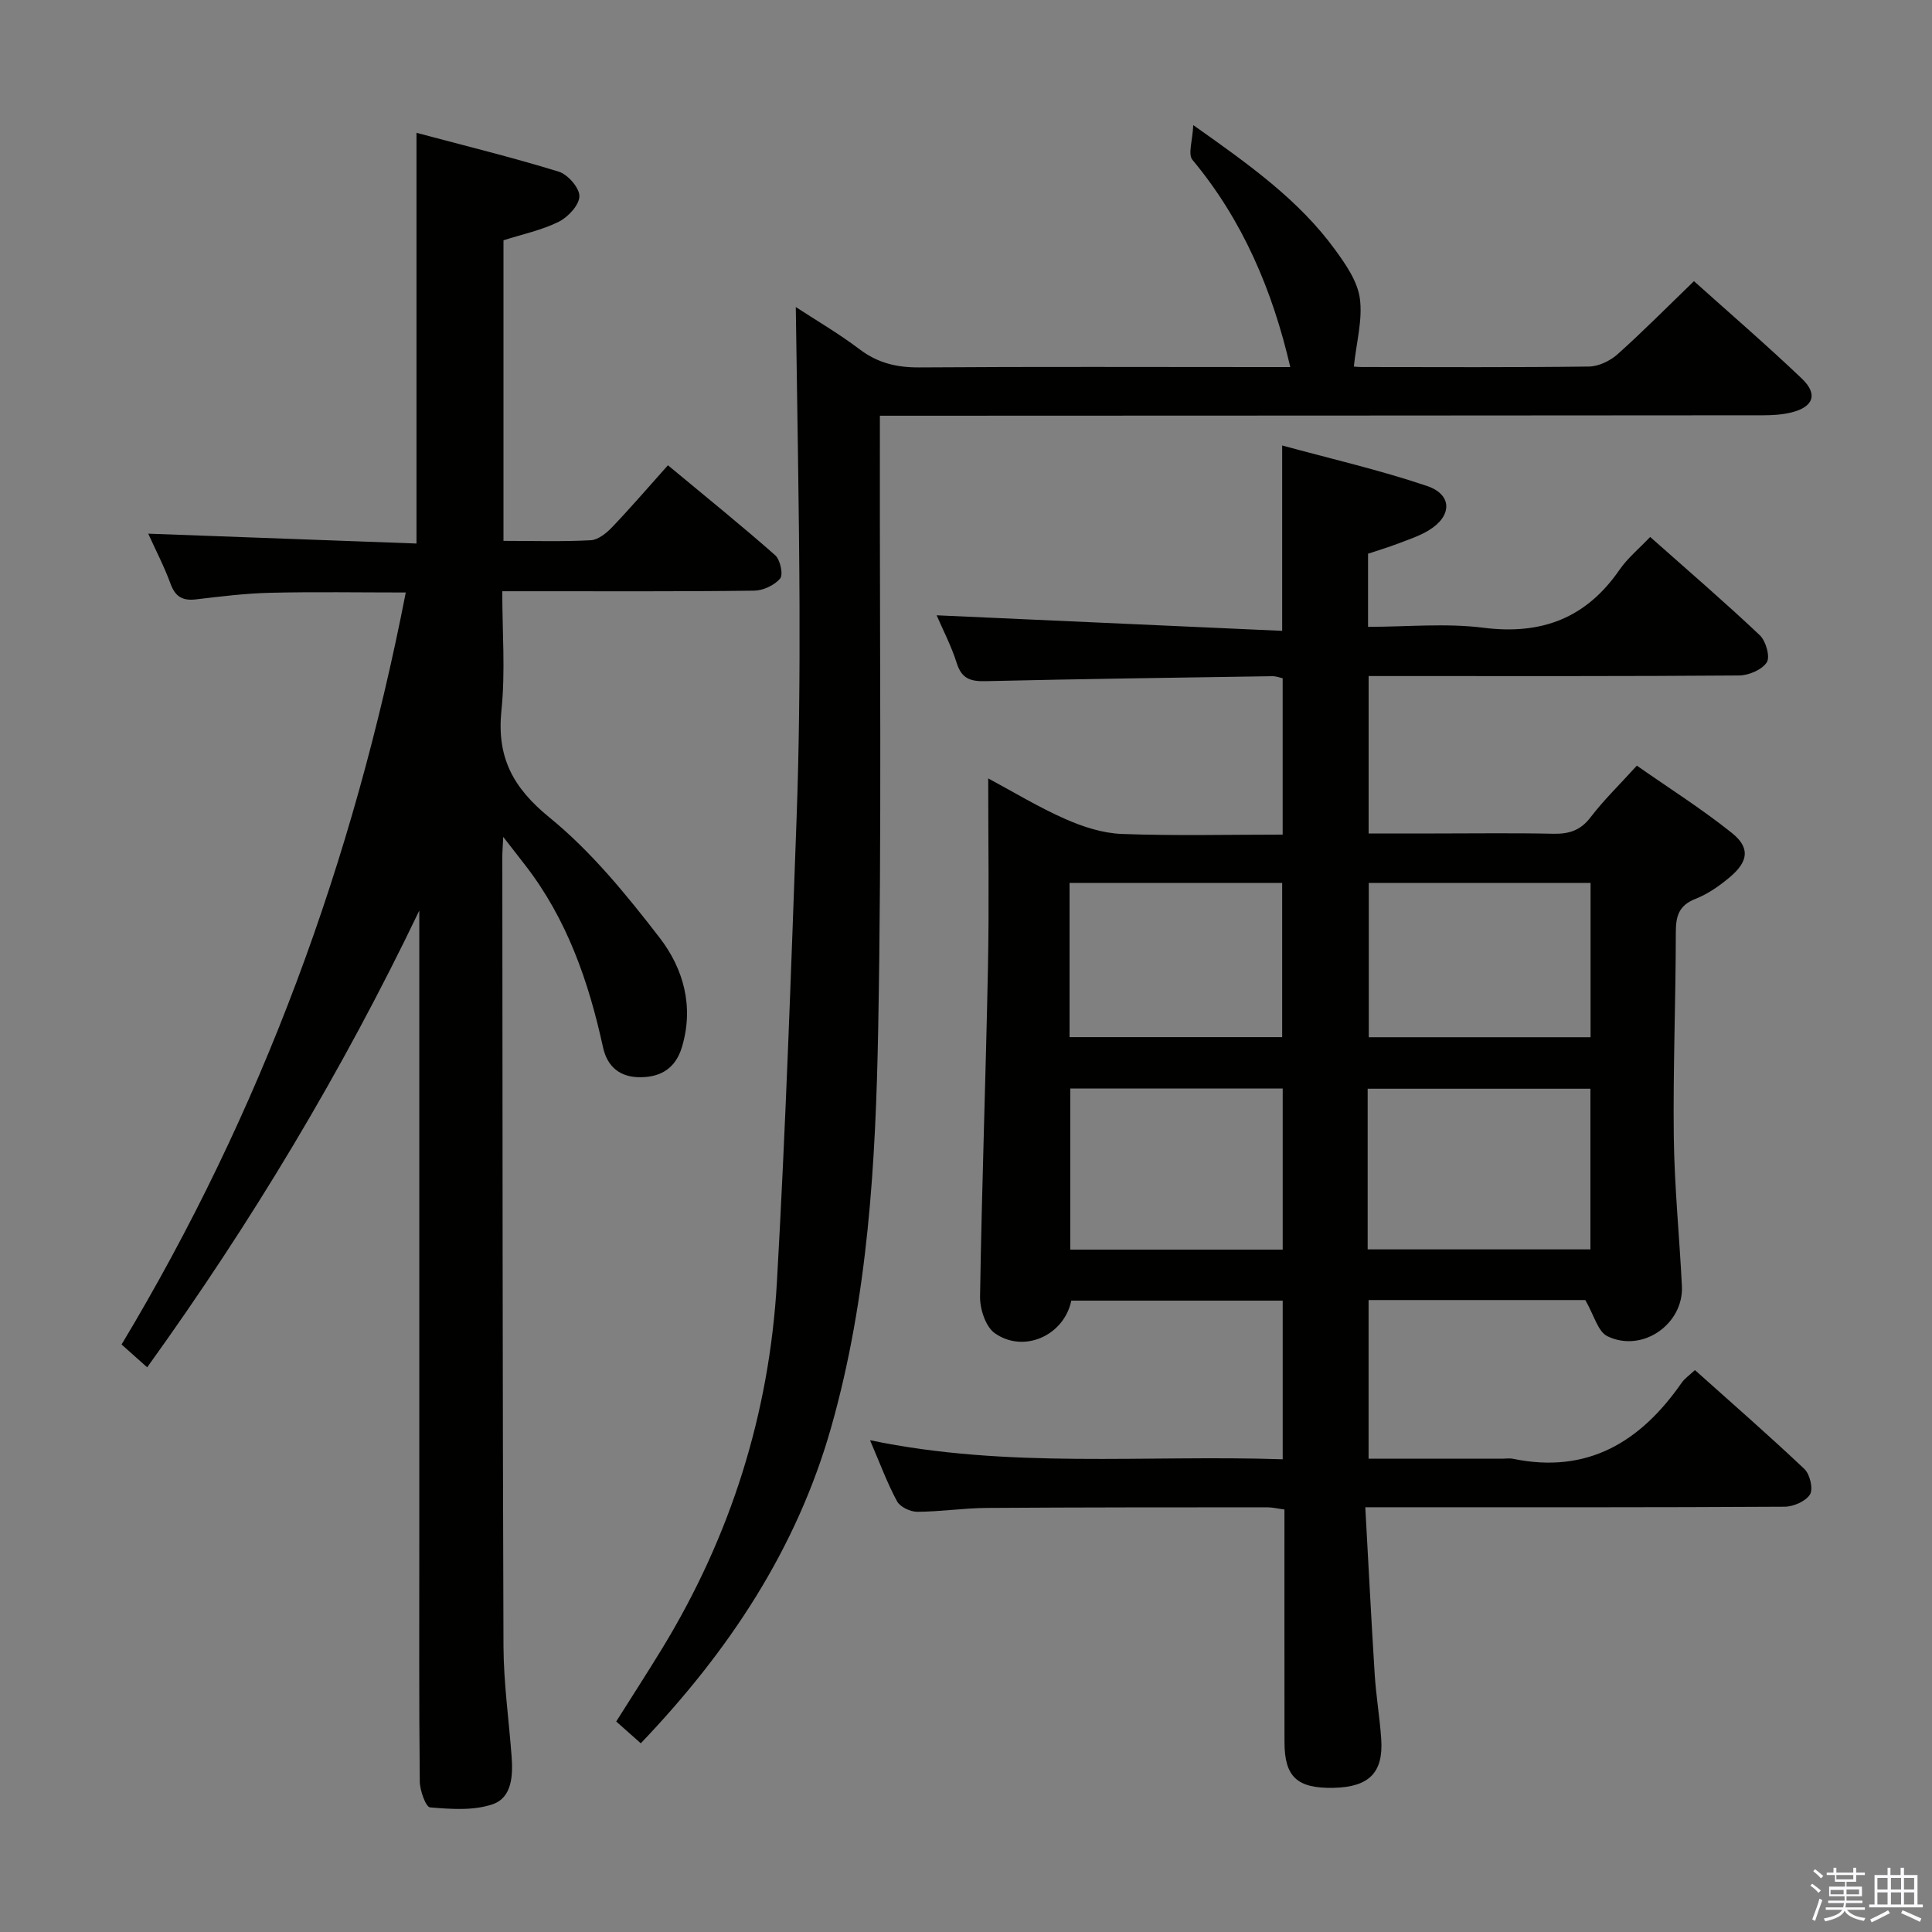 <svg enable-background="new 0 0 400 400" viewBox="0 0 400 400" xmlns="http://www.w3.org/2000/svg"><rect x="0" y="0" width="400" height="400" fill="#808080" stroke="none"/><path d="m374.8 390.4.4-.4c.7.5 1.3 1 1.8 1.4l-.5.5c-.5-.6-1.1-1.1-1.7-1.5zm1 7.3-.6-.3c.5-1.4 1.1-2.8 1.5-4.3.2.1.4.2.6.3-.5 1.3-1 2.8-1.5 4.3zm-.4-10.3.4-.4c.4.3 1 .8 1.7 1.4l-.5.5c-.4-.5-1-1-1.6-1.5zm2.5.3h1.7v-1h.6v1h3.5v-1h.6v1h1.8v.5h-1.8v1.4h-2v1h3.2v2h-3.2v.9h3.3v.5h-3.4c0 .3-.1.6-.1.9h4v.5h-3.7c.7.9 1.9 1.5 3.8 1.7-.1.2-.2.4-.3.6-2.1-.4-3.5-1.1-4-2.1-.4 1-1.8 1.7-4 2.2-.1-.2-.2-.4-.3-.6 2.1-.4 3.4-1 3.8-1.8h-3.4v-.5h3.6c.1-.3.1-.6.2-.9h-3.3v-.5h3.4c0-.3 0-.6 0-.9h-3.2v-2h3.3v-1h-2.1v-1.4h-1.7v-.5zm1.1 3.5v1h2.7c0-.3 0-.4 0-.4 0-.2 0-.2 0-.2 0-.1 0-.2 0-.3h-2.7zm1.2-3v.9h3.5v-.9zm4.7 3h-2.6v.6.4h2.6z" fill="#fbfafc"/><path d="m393.6 386.7h.6v1.5h2.8v6.1h1.1v.6h-11.1v-.6h1.1v-6.1h2.7v-1.5h.6v1.5h2.1v-1.5zm-2.7 8.8.4.6c-1.2.6-2.5 1.3-3.8 1.9-.1-.2-.2-.4-.3-.6 1.2-.6 2.5-1.2 3.7-1.9zm-2.2-6.7v2.4h2.1v-2.4zm0 3v2.5h2.1v-2.5zm2.8-3v2.4h2.1v-2.4zm0 3v2.5h2.1v-2.5zm6 6.1c-1.4-.7-2.7-1.3-3.9-1.8l.3-.6c1.5.6 2.7 1.2 3.9 1.7zm-1.2-9.1h-2.1v2.4h2.1zm-2.1 3v2.5h2.1v-2.5z" fill="#fbfafc"/><g fill="#010100"><path d="m328.22 269.16c-14.28 0-29.4 0-44.87 0v32.84h27.87c.67 0 1.36-.12 2 .02 15.46 3.21 26.44-3.49 34.95-15.73.63-.91 1.62-1.57 2.75-2.63 7.68 6.88 15.32 13.53 22.67 20.49 1.14 1.08 1.85 4.13 1.15 5.26-.88 1.42-3.43 2.53-5.26 2.54-26.83.16-53.65.11-80.48.11-1.8 0-3.59 0-6.33 0 .66 11.86 1.23 23.26 1.95 34.64.28 4.47 1.05 8.91 1.35 13.38.46 6.93-2.53 9.9-9.81 10.07-7.57.17-10.21-2.23-10.22-9.44-.02-15.97-.01-31.95-.01-48.19-1.4-.18-2.5-.45-3.6-.45-19.33.01-38.66 0-57.99.13-4.81.03-9.62.78-14.43.8-1.44 0-3.56-1-4.19-2.18-2.04-3.77-3.52-7.83-5.59-12.64 28.66 5.98 56.92 2.99 85.44 3.95 0-11.13 0-21.85 0-32.85-14.65 0-29.22 0-43.77 0-1.47 7.19-9.79 10.99-15.83 6.75-1.91-1.34-3.1-5.01-3.06-7.59.36-22.79 1.19-45.57 1.64-68.36.25-12.8.05-25.62.05-38.92 5.2 2.79 10.41 5.96 15.94 8.4 3.66 1.62 7.76 2.95 11.72 3.1 10.96.41 21.94.14 33.3.14 0-10.92 0-21.49 0-32.38-.59-.12-1.36-.43-2.12-.42-19.8.3-39.61.57-59.41 1.03-3.08.07-4.92-.5-5.94-3.72-1.14-3.61-2.92-7.01-4.17-9.92 23.75 1.07 47.48 2.14 71.54 3.22 0-13.23 0-25.26 0-38.38 10.1 2.76 20.2 5.08 29.97 8.38 5.3 1.79 5.25 6.21.41 9.17-1.96 1.2-4.22 1.93-6.38 2.76-1.99.76-4.04 1.37-6.22 2.1v15.14c8.06 0 16.1-.8 23.91.19 12.05 1.52 21.25-2 28.15-12 1.67-2.42 4.03-4.36 6.35-6.8 7.9 7.01 15.45 13.5 22.68 20.33 1.27 1.19 2.2 4.47 1.47 5.62-.98 1.54-3.73 2.71-5.73 2.73-23.33.18-46.66.12-69.98.12-2.14 0-4.28 0-6.73 0v32.59h13.74c8.16 0 16.33-.12 24.49.06 3.25.07 5.64-.68 7.72-3.41 2.71-3.55 5.96-6.7 9.58-10.69 6.54 4.58 13.38 8.9 19.66 13.92 3.83 3.06 3.45 5.91-.4 9.16-2.13 1.8-4.55 3.49-7.12 4.5-3.41 1.34-4.06 3.51-4.07 6.87-.01 14.14-.59 28.29-.42 42.43.13 10.29 1.17 20.57 1.68 30.86.39 7.87-8.17 13.88-15.38 10.41-2-.92-2.78-4.33-4.62-7.51zm-45.06-10.49h46.12c0-11.26 0-22.18 0-33.26-15.53 0-30.74 0-46.12 0zm46.15-75.87c-15.67 0-30.85 0-45.92 0v31.95h45.92c0-10.66 0-21.07 0-31.95zm-63.74 42.57c-15.01 0-29.44 0-43.98 0v33.35h43.98c0-11.19 0-22.11 0-33.35zm-.11-10.64c0-10.79 0-21.3 0-31.92-14.9 0-29.43 0-44.02 0v31.92z"/><path d="m104.19 173.27c-.1 2.18-.19 3.1-.19 4.03.05 54.49.04 108.98.24 163.47.03 7.62 1.11 15.23 1.68 22.84.3 3.98.1 8.56-3.92 9.94-3.96 1.36-8.64 1.01-12.95.65-.89-.07-2.12-3.49-2.14-5.38-.17-16.5-.1-32.99-.1-49.49 0-41.83 0-83.65 0-125.48 0-1.78 0-3.56 0-5.33-15.94 33.27-34.76 64.6-56.34 94.57-1.71-1.53-3.31-2.96-5.3-4.73 28.93-48.12 48-100 58.84-155.69-9.65 0-18.88-.16-28.1.06-5.14.12-10.27.77-15.38 1.37-2.77.32-4.26-.59-5.23-3.26-1.29-3.53-3.05-6.9-4.61-10.35 18.78.69 37.13 1.36 55.54 2.04 0-28.69 0-56.4 0-85.03 9.78 2.61 19.69 5.04 29.43 8.03 1.89.58 4.32 3.36 4.3 5.09-.02 1.83-2.34 4.32-4.27 5.29-3.5 1.74-7.47 2.57-11.45 3.84v62.23c6.18 0 12.15.19 18.08-.13 1.55-.08 3.28-1.51 4.47-2.76 3.79-3.97 7.37-8.15 11.5-12.76 8.08 6.71 15.27 12.51 22.2 18.62 1.05.93 1.71 4 1.03 4.82-1.16 1.4-3.52 2.5-5.39 2.52-15.16.2-30.33.11-45.49.12-1.98 0-3.95 0-6.65 0 0 8.47.66 16.63-.17 24.62-1 9.69 2.29 15.99 9.95 22.23 8.65 7.04 15.93 15.99 22.8 24.89 4.93 6.39 7.14 14.23 4.62 22.63-1.29 4.31-4.26 6.2-8.52 6.25-4.22.05-6.92-2.07-7.83-6.23-2.97-13.6-7.46-26.54-16.12-37.7-1.25-1.63-2.52-3.26-4.53-5.83z"/><path d="m182.17 86.07v6.46c-.06 40.16.4 80.32-.35 120.47-.52 27.73-2.08 55.51-9.72 82.46-7.15 25.22-21.17 46.35-39.43 65.47-1.73-1.53-3.29-2.91-5.09-4.51 3.24-5.15 6.47-10.12 9.55-15.18 14.19-23.29 22.18-48.65 23.72-75.79 1.82-32.04 2.92-64.11 4.08-96.18.53-14.63.65-29.29.6-43.94-.08-20.43-.49-40.87-.77-61.76 4.29 2.8 8.94 5.51 13.2 8.74 3.8 2.88 7.77 3.8 12.47 3.76 23.84-.17 47.67-.07 71.5-.07h5.21c-3.69-15.89-9.83-30.39-20.26-42.91-.97-1.16.03-3.96.17-7.19 11.74 8.29 21.89 15.55 29.35 25.78 2.22 3.05 4.65 6.54 5.14 10.09.61 4.4-.71 9.07-1.24 14.11-.41-.03.64.11 1.68.11 15.66.01 31.33.1 46.99-.1 2-.03 4.37-1.16 5.91-2.53 5.31-4.75 10.33-9.83 15.84-15.15 7.34 6.59 15 13.19 22.32 20.16 3.4 3.24 2.44 5.88-2.14 7.02-1.9.47-3.93.59-5.9.59-58.65.05-117.31.07-175.96.09-2.01 0-4 0-6.87 0z"/></g></svg>